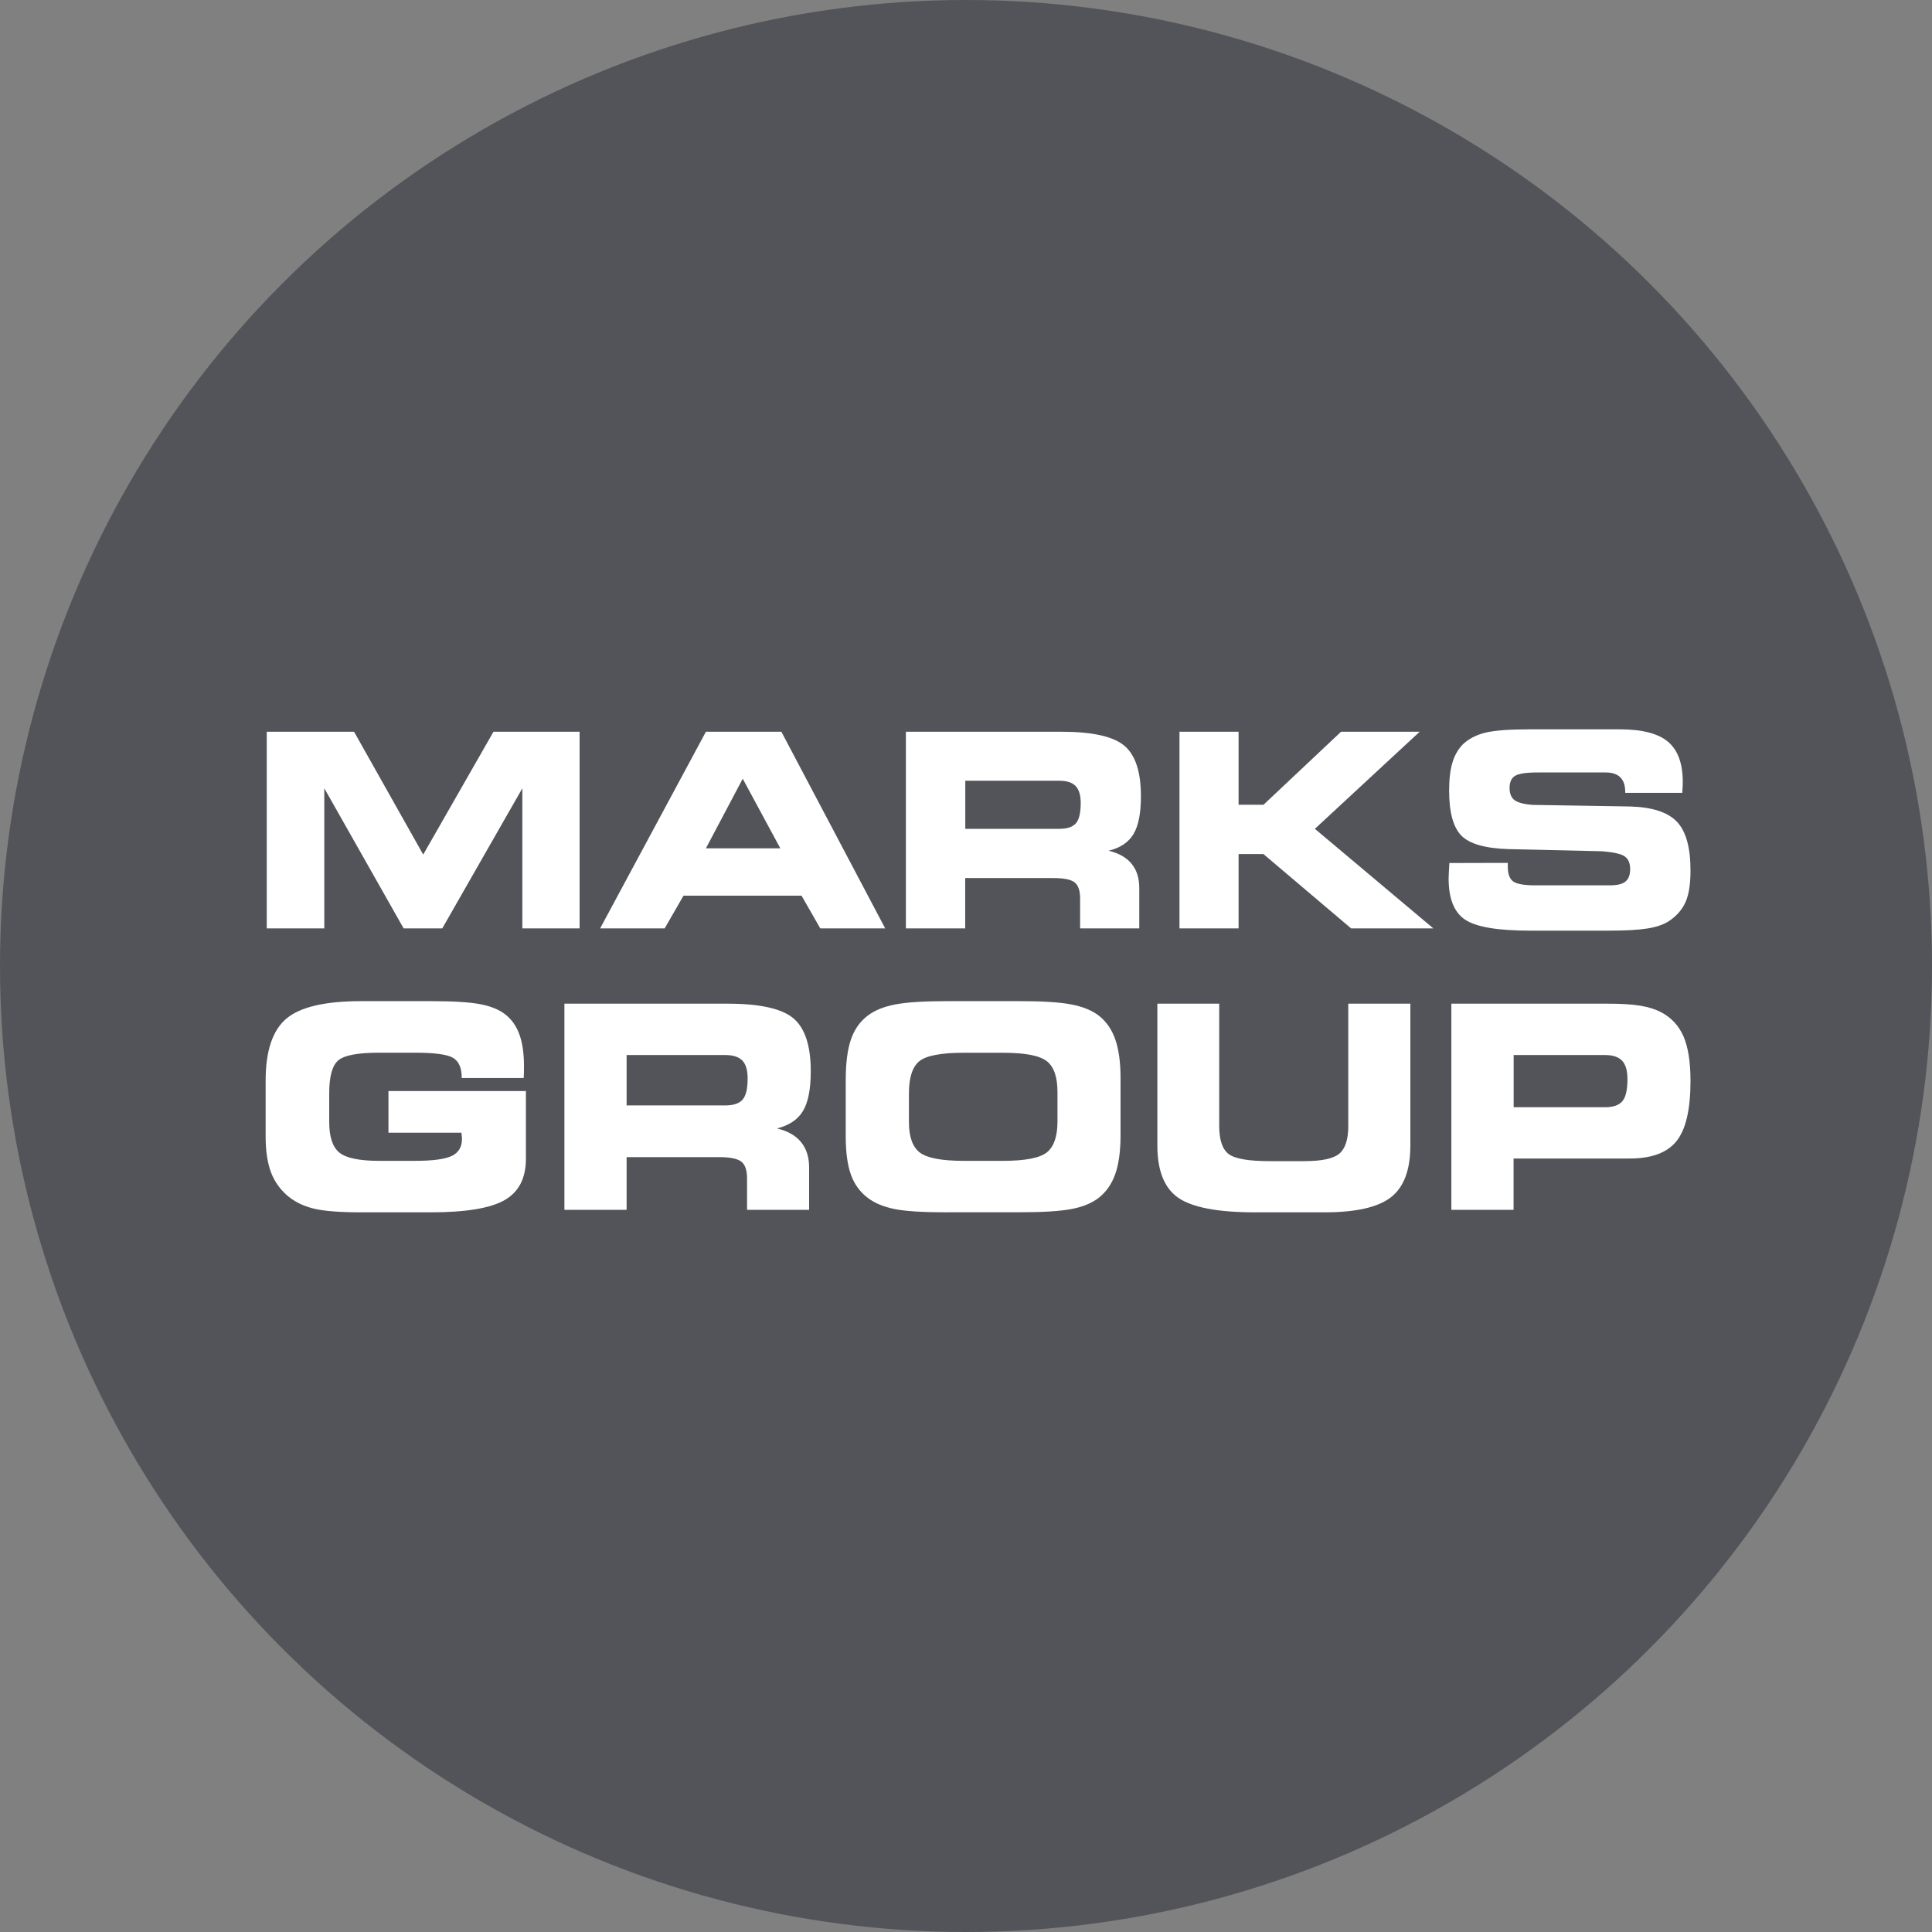 <svg width="80" height="80" viewBox="0 0 80 80" fill="none" xmlns="http://www.w3.org/2000/svg">
<rect x="0" y="0" width="80" height="80" fill="#808080" stroke="none"/>
<g clip-path="url(#clip0_2923_2193)">
<circle cx="40" cy="40" r="40" fill="#525459"/>
<path d="M13.428 38.443H11.046V30.3H14.661L17.524 35.386L20.434 30.3H24V38.443H21.63V32.64L18.313 38.443H16.714L13.428 32.64V38.443Z" fill="white"/>
<path d="M27.522 38.443H24.85L29.23 30.3H32.355L36.654 38.443H33.966L33.19 37.088H28.302L27.522 38.443ZM29.23 35.127H32.311L30.755 32.245L29.23 35.127Z" fill="white"/>
<path d="M43.958 30.3C45.228 30.3 46.094 30.492 46.553 30.875C47.012 31.257 47.243 31.956 47.243 32.968C47.243 33.673 47.142 34.194 46.935 34.537C46.732 34.88 46.386 35.109 45.906 35.227C46.331 35.329 46.648 35.51 46.858 35.769C47.071 36.028 47.175 36.362 47.175 36.775V38.443H44.725V37.202C44.725 36.88 44.651 36.66 44.5 36.54C44.352 36.419 44.056 36.359 43.619 36.359H39.967V38.443H37.511V30.3H43.958ZM43.865 32.329H39.97V34.32H43.865C44.192 34.32 44.42 34.242 44.553 34.088C44.685 33.935 44.75 33.654 44.75 33.248C44.75 32.926 44.679 32.694 44.54 32.549C44.399 32.402 44.174 32.329 43.865 32.329Z" fill="white"/>
<path d="M52.319 33.323L55.53 30.3H58.785L54.446 34.32L59.352 38.443H55.947L52.316 35.365H51.287V38.443H48.84V30.3H51.287V33.323H52.319Z" fill="white"/>
<path d="M60.015 35.736L62.434 35.73V35.877C62.434 36.184 62.508 36.389 62.656 36.497C62.804 36.606 63.112 36.66 63.584 36.66H66.659C66.961 36.66 67.177 36.609 67.306 36.504C67.436 36.401 67.501 36.226 67.501 35.986C67.501 35.742 67.427 35.567 67.276 35.462C67.128 35.356 66.807 35.284 66.314 35.248L62.468 35.16C61.506 35.13 60.856 34.947 60.514 34.603C60.175 34.26 60.005 33.636 60.005 32.733C60.005 32.266 60.052 31.881 60.141 31.579C60.23 31.278 60.375 31.025 60.572 30.824C60.807 30.598 61.112 30.438 61.488 30.342C61.864 30.248 62.48 30.2 63.331 30.2H67.069C67.997 30.2 68.662 30.372 69.069 30.715C69.476 31.058 69.68 31.613 69.68 32.384C69.68 32.435 69.68 32.489 69.676 32.546C69.673 32.603 69.667 32.7 69.658 32.829H67.297V32.796C67.297 32.525 67.229 32.323 67.094 32.188C66.958 32.052 66.758 31.986 66.487 31.986H63.664C63.192 31.986 62.884 32.034 62.733 32.128C62.582 32.221 62.508 32.39 62.508 32.624C62.508 32.859 62.576 33.025 62.711 33.13C62.847 33.233 63.1 33.302 63.466 33.329L67.494 33.395C68.413 33.42 69.06 33.63 69.436 34.025C69.812 34.419 70 35.091 70 36.043C70 36.609 69.932 37.045 69.793 37.356C69.655 37.666 69.424 37.931 69.097 38.148C68.881 38.286 68.588 38.386 68.219 38.446C67.849 38.506 67.313 38.536 66.613 38.536H63.349C62.009 38.536 61.115 38.383 60.662 38.078C60.209 37.774 59.984 37.205 59.984 36.374C59.984 36.326 59.987 36.248 59.993 36.136C59.999 36.025 60.005 35.895 60.015 35.736Z" fill="white"/>
<path d="M19.118 44.638V44.614C19.118 44.219 19.001 43.951 18.766 43.807C18.532 43.662 18.005 43.59 17.185 43.59H15.688C14.809 43.59 14.248 43.698 14.002 43.912C13.755 44.126 13.632 44.581 13.632 45.27V46.457C13.632 47.071 13.771 47.496 14.051 47.725C14.329 47.953 14.88 48.068 15.7 48.068H17.185C17.922 48.068 18.43 47.999 18.711 47.863C18.988 47.728 19.13 47.493 19.13 47.161C19.13 47.116 19.124 47.038 19.108 46.933C19.108 46.921 19.108 46.911 19.108 46.903H16.085V45.177H21.777V47.981C21.777 48.785 21.485 49.354 20.899 49.691C20.314 50.029 19.293 50.2 17.839 50.2H14.979C14.1 50.2 13.453 50.152 13.034 50.056C12.615 49.959 12.264 49.797 11.971 49.568C11.632 49.297 11.385 48.962 11.231 48.568C11.077 48.173 11 47.673 11 47.068V44.74C11 43.517 11.287 42.662 11.857 42.18C12.427 41.696 13.462 41.455 14.966 41.455H17.836C18.763 41.455 19.444 41.497 19.885 41.581C20.326 41.665 20.671 41.807 20.924 42.006C21.189 42.213 21.383 42.49 21.509 42.84C21.636 43.189 21.697 43.629 21.697 44.156C21.697 44.282 21.697 44.379 21.694 44.448C21.691 44.517 21.688 44.581 21.685 44.638H19.118Z" fill="white"/>
<path d="M30.126 41.56C31.461 41.56 32.367 41.762 32.848 42.162C33.328 42.563 33.572 43.295 33.572 44.358C33.572 45.096 33.464 45.644 33.251 46.002C33.036 46.36 32.678 46.601 32.173 46.725C32.617 46.833 32.949 47.02 33.171 47.294C33.393 47.565 33.504 47.917 33.504 48.348V50.098H30.934V48.797C30.934 48.459 30.857 48.228 30.7 48.104C30.542 47.978 30.234 47.914 29.775 47.914H25.947V50.098H23.371V41.56H30.126ZM30.031 43.686H25.947V45.773H30.031C30.373 45.773 30.613 45.692 30.752 45.529C30.891 45.367 30.958 45.075 30.958 44.65C30.958 44.312 30.884 44.069 30.74 43.915C30.589 43.764 30.354 43.686 30.031 43.686Z" fill="white"/>
<path d="M39.206 50.2C38.222 50.2 37.504 50.155 37.048 50.065C36.592 49.974 36.222 49.821 35.936 49.604C35.612 49.36 35.378 49.038 35.236 48.643C35.094 48.249 35.02 47.722 35.02 47.068V44.74C35.02 44.026 35.091 43.46 35.236 43.042C35.378 42.626 35.612 42.295 35.936 42.051C36.219 41.837 36.595 41.683 37.064 41.593C37.532 41.503 38.244 41.455 39.196 41.455H42.22C43.175 41.455 43.89 41.5 44.365 41.593C44.836 41.683 45.212 41.837 45.493 42.051C45.804 42.292 46.035 42.62 46.18 43.036C46.325 43.451 46.399 43.984 46.399 44.635V47.014C46.399 47.67 46.325 48.206 46.18 48.616C46.035 49.026 45.807 49.354 45.493 49.601C45.209 49.818 44.836 49.974 44.374 50.062C43.912 50.152 43.194 50.197 42.223 50.197H39.206V50.2ZM39.899 48.068H41.532C42.442 48.068 43.043 47.953 43.342 47.722C43.637 47.49 43.788 47.062 43.788 46.436V45.225C43.788 44.599 43.641 44.168 43.342 43.939C43.043 43.707 42.442 43.593 41.532 43.593H39.89C38.962 43.593 38.355 43.71 38.068 43.942C37.782 44.174 37.637 44.62 37.637 45.273V46.46C37.637 47.074 37.788 47.499 38.093 47.728C38.392 47.953 38.996 48.068 39.899 48.068Z" fill="white"/>
<path d="M47.921 41.56H50.485V46.622C50.485 47.201 50.615 47.586 50.874 47.785C51.133 47.981 51.694 48.08 52.559 48.08H54.017C54.735 48.08 55.219 47.975 55.463 47.767C55.706 47.559 55.829 47.177 55.829 46.622V41.56H58.4V47.432C58.4 48.438 58.135 49.152 57.602 49.571C57.068 49.992 56.147 50.2 54.837 50.2H51.968C50.427 50.2 49.37 49.998 48.79 49.598C48.211 49.197 47.924 48.475 47.924 47.429V41.56H47.921Z" fill="white"/>
<path d="M66.551 41.56C67.125 41.56 67.581 41.587 67.92 41.644C68.262 41.699 68.548 41.792 68.786 41.915C69.211 42.141 69.519 42.475 69.713 42.921C69.904 43.367 70 43.981 70 44.764C70 45.933 69.809 46.761 69.424 47.246C69.038 47.731 68.391 47.972 67.476 47.972H62.674V50.098H60.098V41.56H66.551ZM66.462 43.686H62.677V45.848H66.462C66.804 45.848 67.044 45.764 67.183 45.593C67.322 45.424 67.39 45.12 67.39 44.683C67.39 44.337 67.316 44.081 67.171 43.924C67.02 43.767 66.786 43.686 66.462 43.686Z" fill="white"/>
</g>
<defs>
<clipPath id="clip0_2923_2193">
<rect width="80" height="80" fill="white"/>
</clipPath>
</defs>
</svg>
